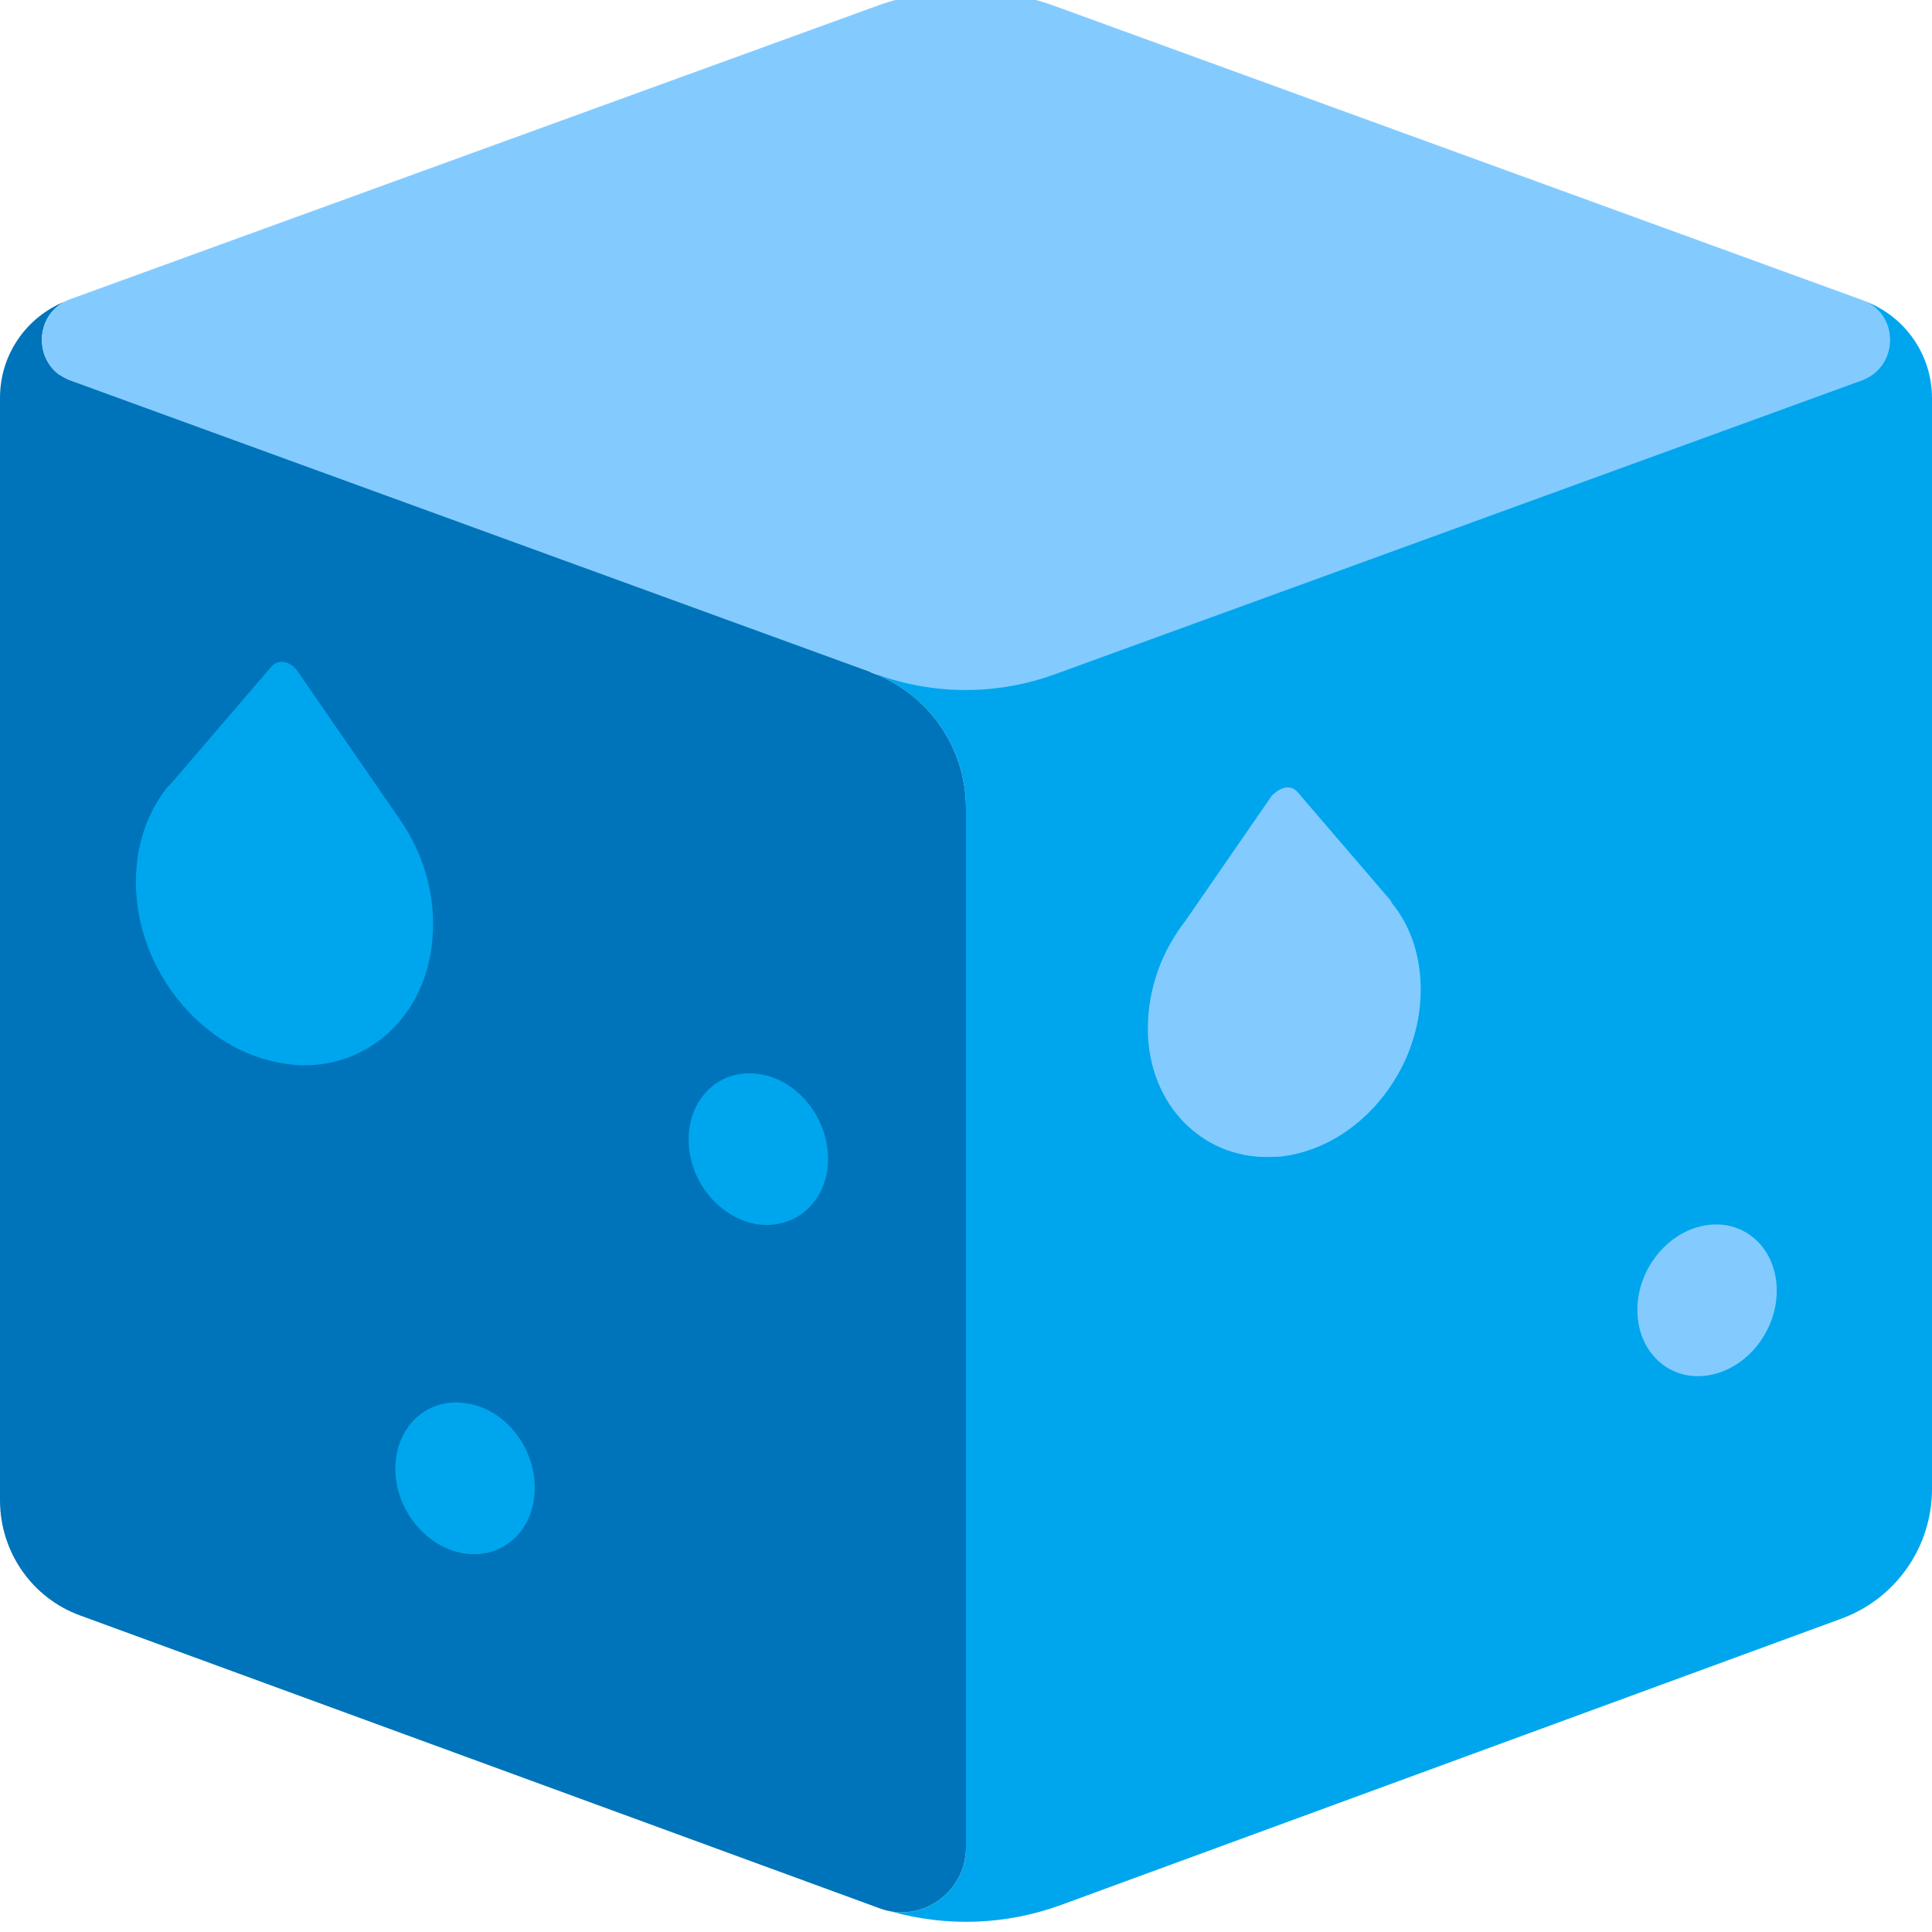 <svg viewBox="2 2 28 28" xmlns="http://www.w3.org/2000/svg">
<path d="M14.703 11.776L29.045 6.372C29.62 6.596 30 7.15 30 7.769V23.58C30 24.419 29.476 25.169 28.689 25.458L17.378 29.608C16.584 29.899 15.722 29.93 14.913 29.702C15.467 29.798 16 29.365 16 28.775V13.715C16 12.864 15.486 12.097 14.703 11.776Z" fill="#00A6ED"/>
<path d="M6.191 11.1C5.977 11.07 5.726 11.132 5.549 11.342L4.113 13.015L4.057 13.071L4.041 13.092C3.674 13.546 3.47 14.129 3.47 14.785C3.47 16.286 4.594 17.694 6.048 17.909C6.091 17.917 6.131 17.921 6.151 17.922L6.155 17.923L6.18 17.926L6.183 17.926L6.214 17.932L6.247 17.934C7.611 18.024 8.683 16.984 8.769 15.598C8.816 14.926 8.636 14.285 8.307 13.745L8.302 13.737C8.226 13.618 8.151 13.51 8.082 13.412L8.081 13.41L6.721 11.441L6.717 11.435C6.614 11.291 6.436 11.135 6.191 11.1Z" fill="#00A6ED"/>
<path d="M11.48 18.515C11.48 17.657 12.155 16.944 13.056 17.07C13.898 17.177 14.5 17.98 14.5 18.795C14.5 19.665 13.816 20.353 12.928 20.241L12.919 20.24C12.089 20.122 11.48 19.34 11.48 18.515Z" fill="#00A6ED"/>
<path d="M8.806 21.84C7.905 21.714 7.23 22.427 7.23 23.285C7.23 24.11 7.839 24.892 8.669 25.01C9.573 25.139 10.25 24.425 10.25 23.565C10.25 22.738 9.646 21.947 8.806 21.84Z" fill="#00A6ED"/>
<path d="M2 7.762C2 7.148 2.374 6.598 2.941 6.37C2.524 6.586 2.498 7.171 2.863 7.433L10.866 8.731L14.623 11.745C15.451 12.045 16 12.835 16 13.715V28.775C16 29.425 15.351 29.885 14.743 29.655L3.168 25.415C2.469 25.165 2 24.495 2 23.745L2 7.762ZM5.93 11.665L4.48 13.355L4.43 13.405C4.14 13.765 3.97 14.235 3.97 14.785C3.97 16.065 4.94 17.245 6.13 17.415C6.155 17.42 6.18 17.423 6.205 17.425C6.23 17.428 6.255 17.43 6.28 17.435C7.34 17.505 8.2 16.705 8.27 15.565C8.31 15.005 8.16 14.465 7.88 14.005C7.81 13.895 7.74 13.795 7.67 13.695L6.31 11.725C6.26 11.655 6.19 11.605 6.12 11.595C6.05 11.585 5.98 11.605 5.93 11.665ZM7.73 23.285C7.73 23.885 8.18 24.435 8.74 24.515C9.3 24.595 9.75 24.165 9.75 23.565C9.75 22.955 9.3 22.405 8.74 22.335C8.18 22.255 7.73 22.685 7.73 23.285ZM12.99 17.565C12.43 17.485 11.98 17.915 11.98 18.515C11.98 19.115 12.43 19.665 12.99 19.745C13.55 19.815 14 19.395 14 18.795C14 18.195 13.55 17.635 12.99 17.565Z" fill="#0074BA"/>
<path d="M17.28 11.775L28.98 7.515C29.53 7.315 29.53 6.535 28.98 6.345L17.28 2.085C16.45 1.785 15.54 1.785 14.71 2.085L3.02 6.335C2.47 6.535 2.47 7.315 3.02 7.515L14.71 11.775C15.54 12.075 16.45 12.075 17.28 11.775Z" fill="#83CBFF"/>
<path d="M20.63 13.415C20.7 13.405 20.76 13.425 20.81 13.485L22.14 15.035C22.15 15.045 22.16 15.055 22.16 15.065L22.17 15.085C22.44 15.415 22.59 15.845 22.59 16.345C22.59 17.525 21.7 18.605 20.61 18.755C20.56 18.765 20.52 18.765 20.47 18.765C19.5 18.825 18.71 18.095 18.64 17.055C18.61 16.545 18.74 16.045 18.99 15.625C19.05 15.525 19.11 15.435 19.18 15.345L20.43 13.535C20.5 13.465 20.57 13.425 20.63 13.415Z" fill="#83CBFF"/>
<path d="M26.74 19.755C27.3 19.675 27.75 20.105 27.75 20.705C27.75 21.305 27.3 21.855 26.74 21.935C26.18 22.015 25.73 21.585 25.73 20.985C25.73 20.385 26.18 19.835 26.74 19.755Z" fill="#83CBFF"/>
</svg>
